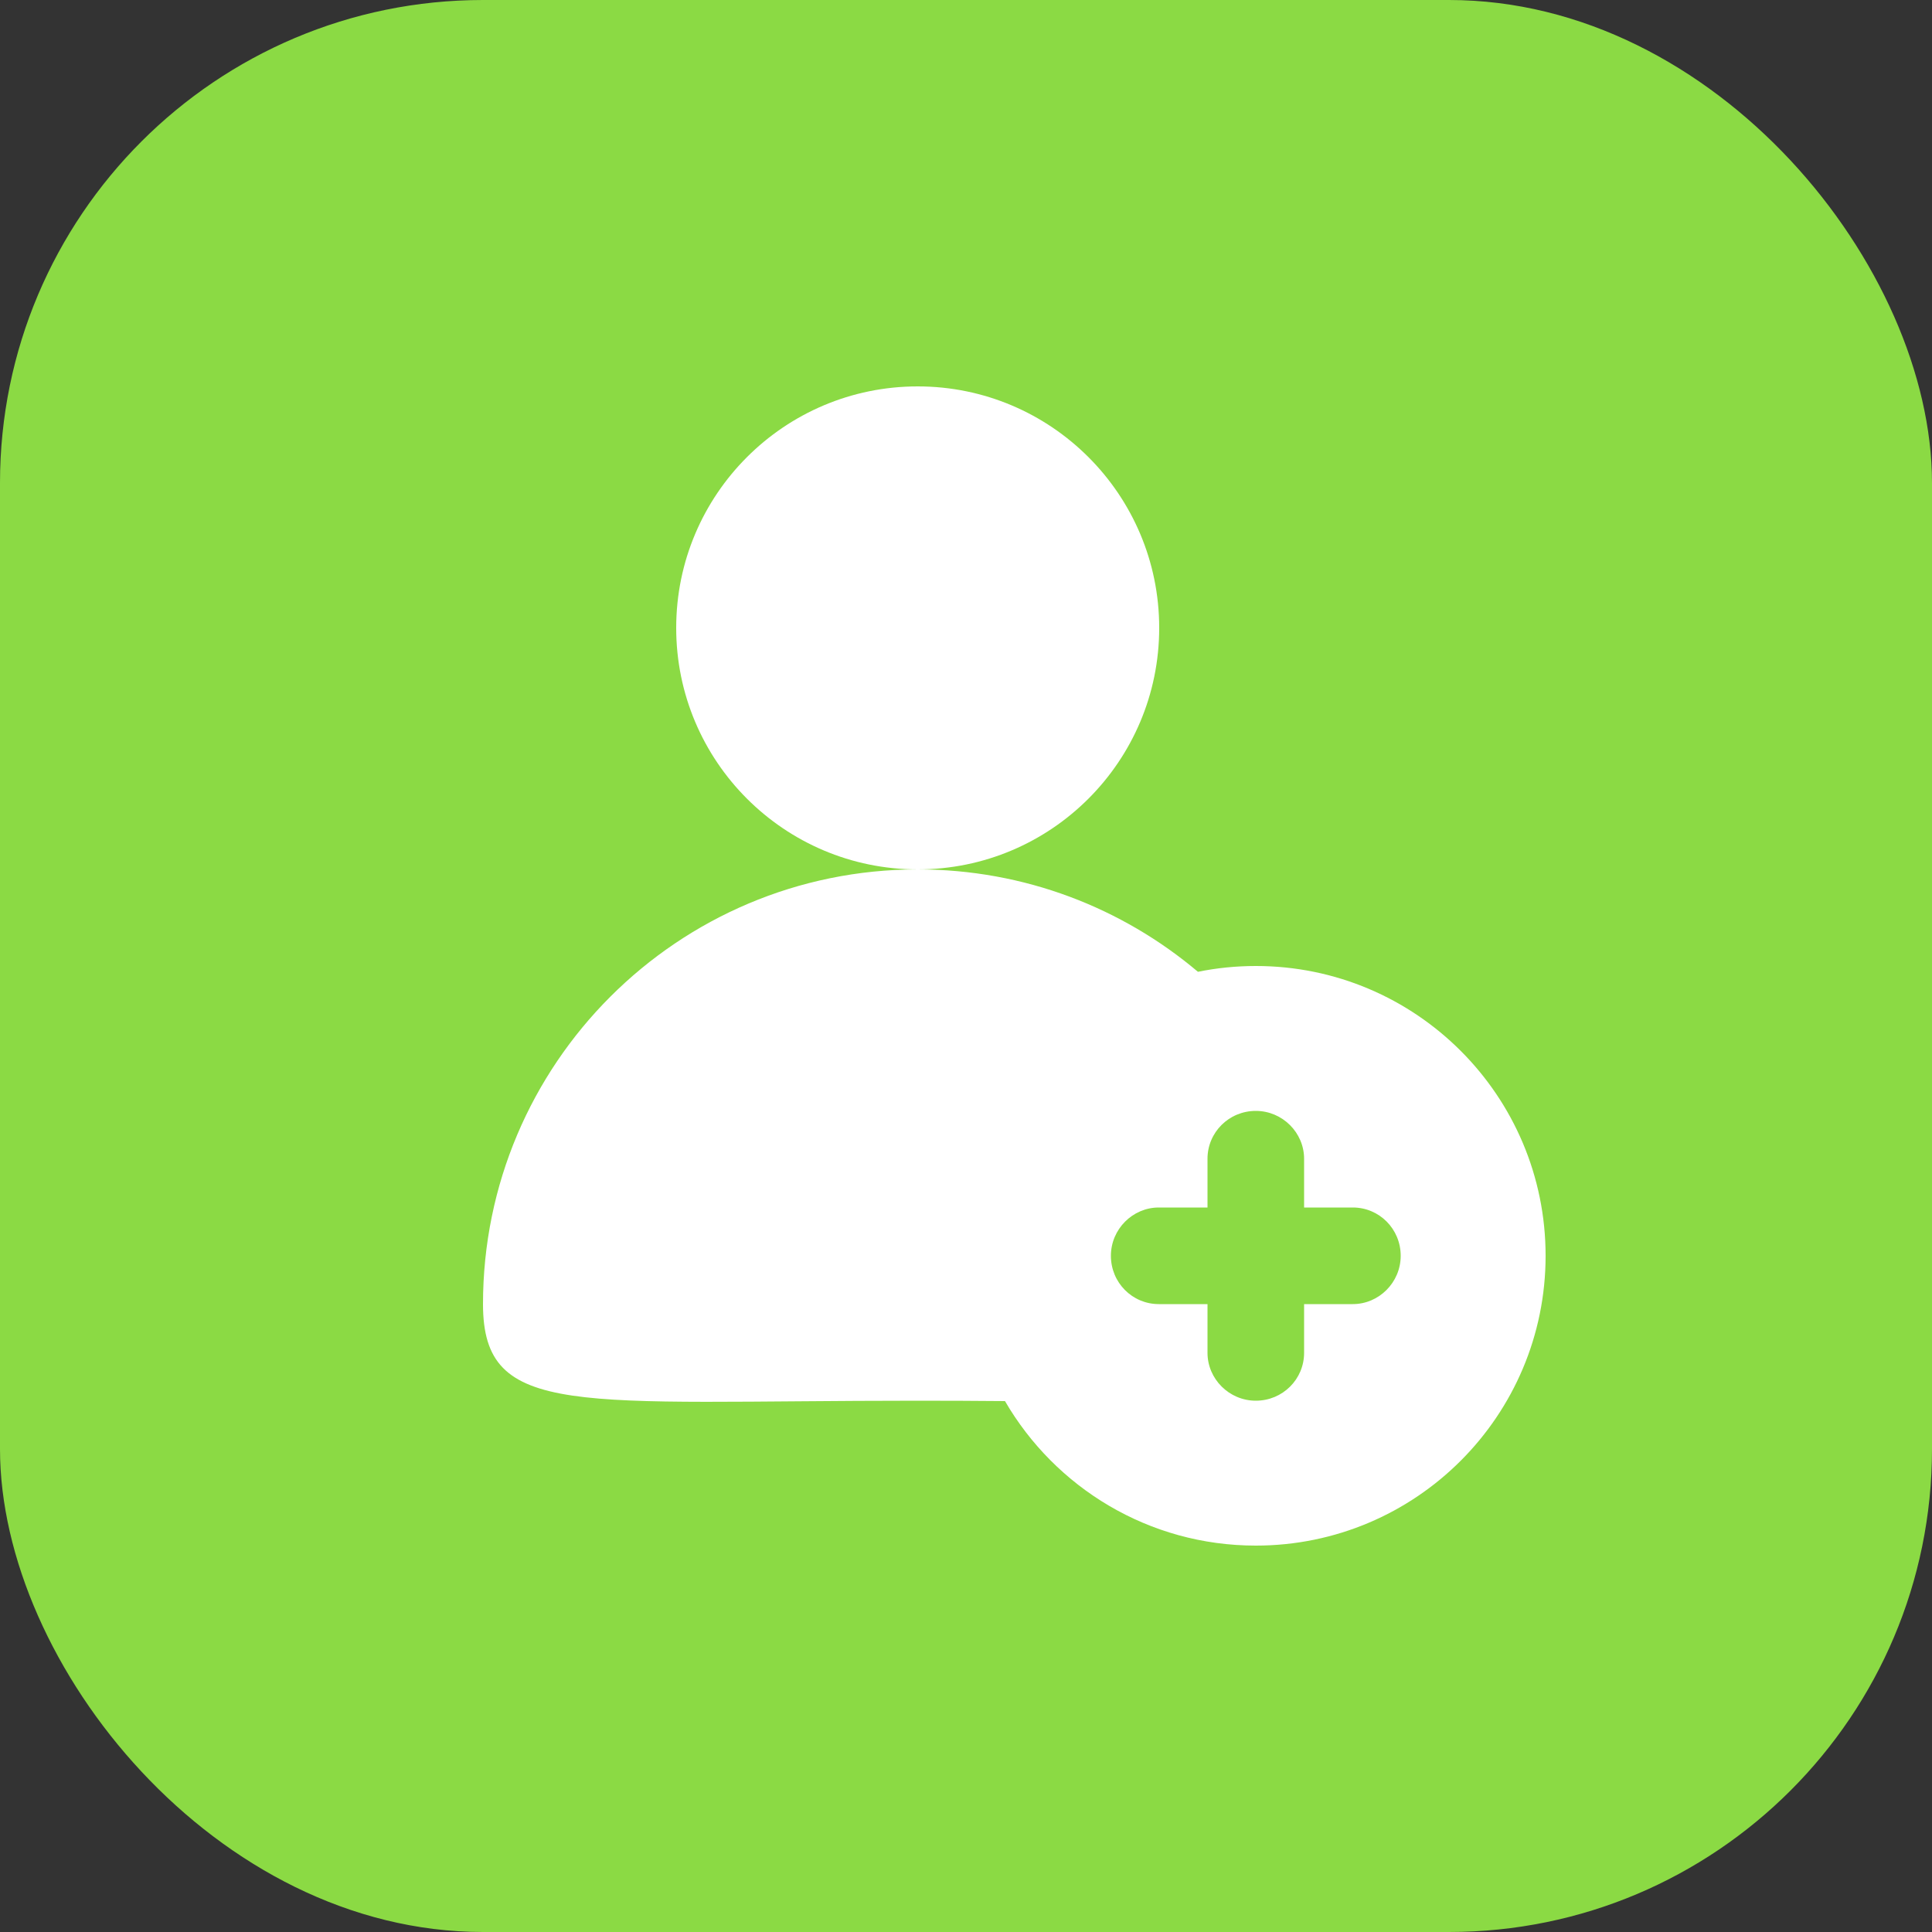 <?xml version="1.0" encoding="UTF-8"?>
<svg width="40px" height="40px" viewBox="0 0 40 40" version="1.1" xmlns="http://www.w3.org/2000/svg" xmlns:xlink="http://www.w3.org/1999/xlink">
    <rect x="0" y="0" width="40" height="40" fill="#333333" stroke="none"/>
    <!-- Generator: Sketch 43.1 (39012) - http://www.bohemiancoding.com/sketch -->
    <title>Group 21</title>
    <desc>Created with Sketch.</desc>
    <defs></defs>
    <g id="工作页" stroke="none" stroke-width="1" fill="none" fill-rule="evenodd">
        <g id="工作页-薪酬假勤" transform="translate(-299, -312)">
            <g id="Group-15" transform="translate(12, 286)">
                <g id="Group-5" transform="translate(0, 12)">
                    <g id="Group-2-Copy-3" transform="translate(263, 0)">
                        <g id="Group-21" transform="translate(24, 14)">
                            <rect id="Rectangle-2" fill="#8BDA44" x="2.77555756e-15" y="0" width="40" height="40" rx="10"></rect>
                            <path d="M25,25 L23.991,25 C23.451,25 23,25.448 23,26 C23,26.556 23.444,27 23.991,27 L25,27 L25,28.009 C25,28.549 25.448,29 26,29 C26.556,29 27,28.556 27,28.009 L27,27 L28.009,27 C28.549,27 29,26.552 29,26 C29,25.444 28.556,25 28.009,25 L27,25 L27,23.991 C27,23.451 26.552,23 26,23 C25.444,23 25,23.444 25,23.991 L25,25 Z M24.802,20.12 C25.189,20.041 25.59,20 26,20 C29.314,20 32,22.686 32,26 C32,29.314 29.314,32 26,32 C23.782,32 21.846,30.797 20.807,29.008 C20.246,29.003 19.644,29 19,29 C11.932,29 10,29.385 10,27 C10,22.029 14.029,18 19,18 C21.211,18 23.235,18.797 24.802,20.12 Z M19,18 C16.239,18 14,15.761 14,13 C14,10.239 16.239,8 19,8 C21.761,8 24,10.239 24,13 C24,15.761 21.761,18 19,18 Z" id="加班" fill="#FFFFFF"></path>
                        </g>
                    </g>
                </g>
            </g>
        </g>
    </g>
</svg>